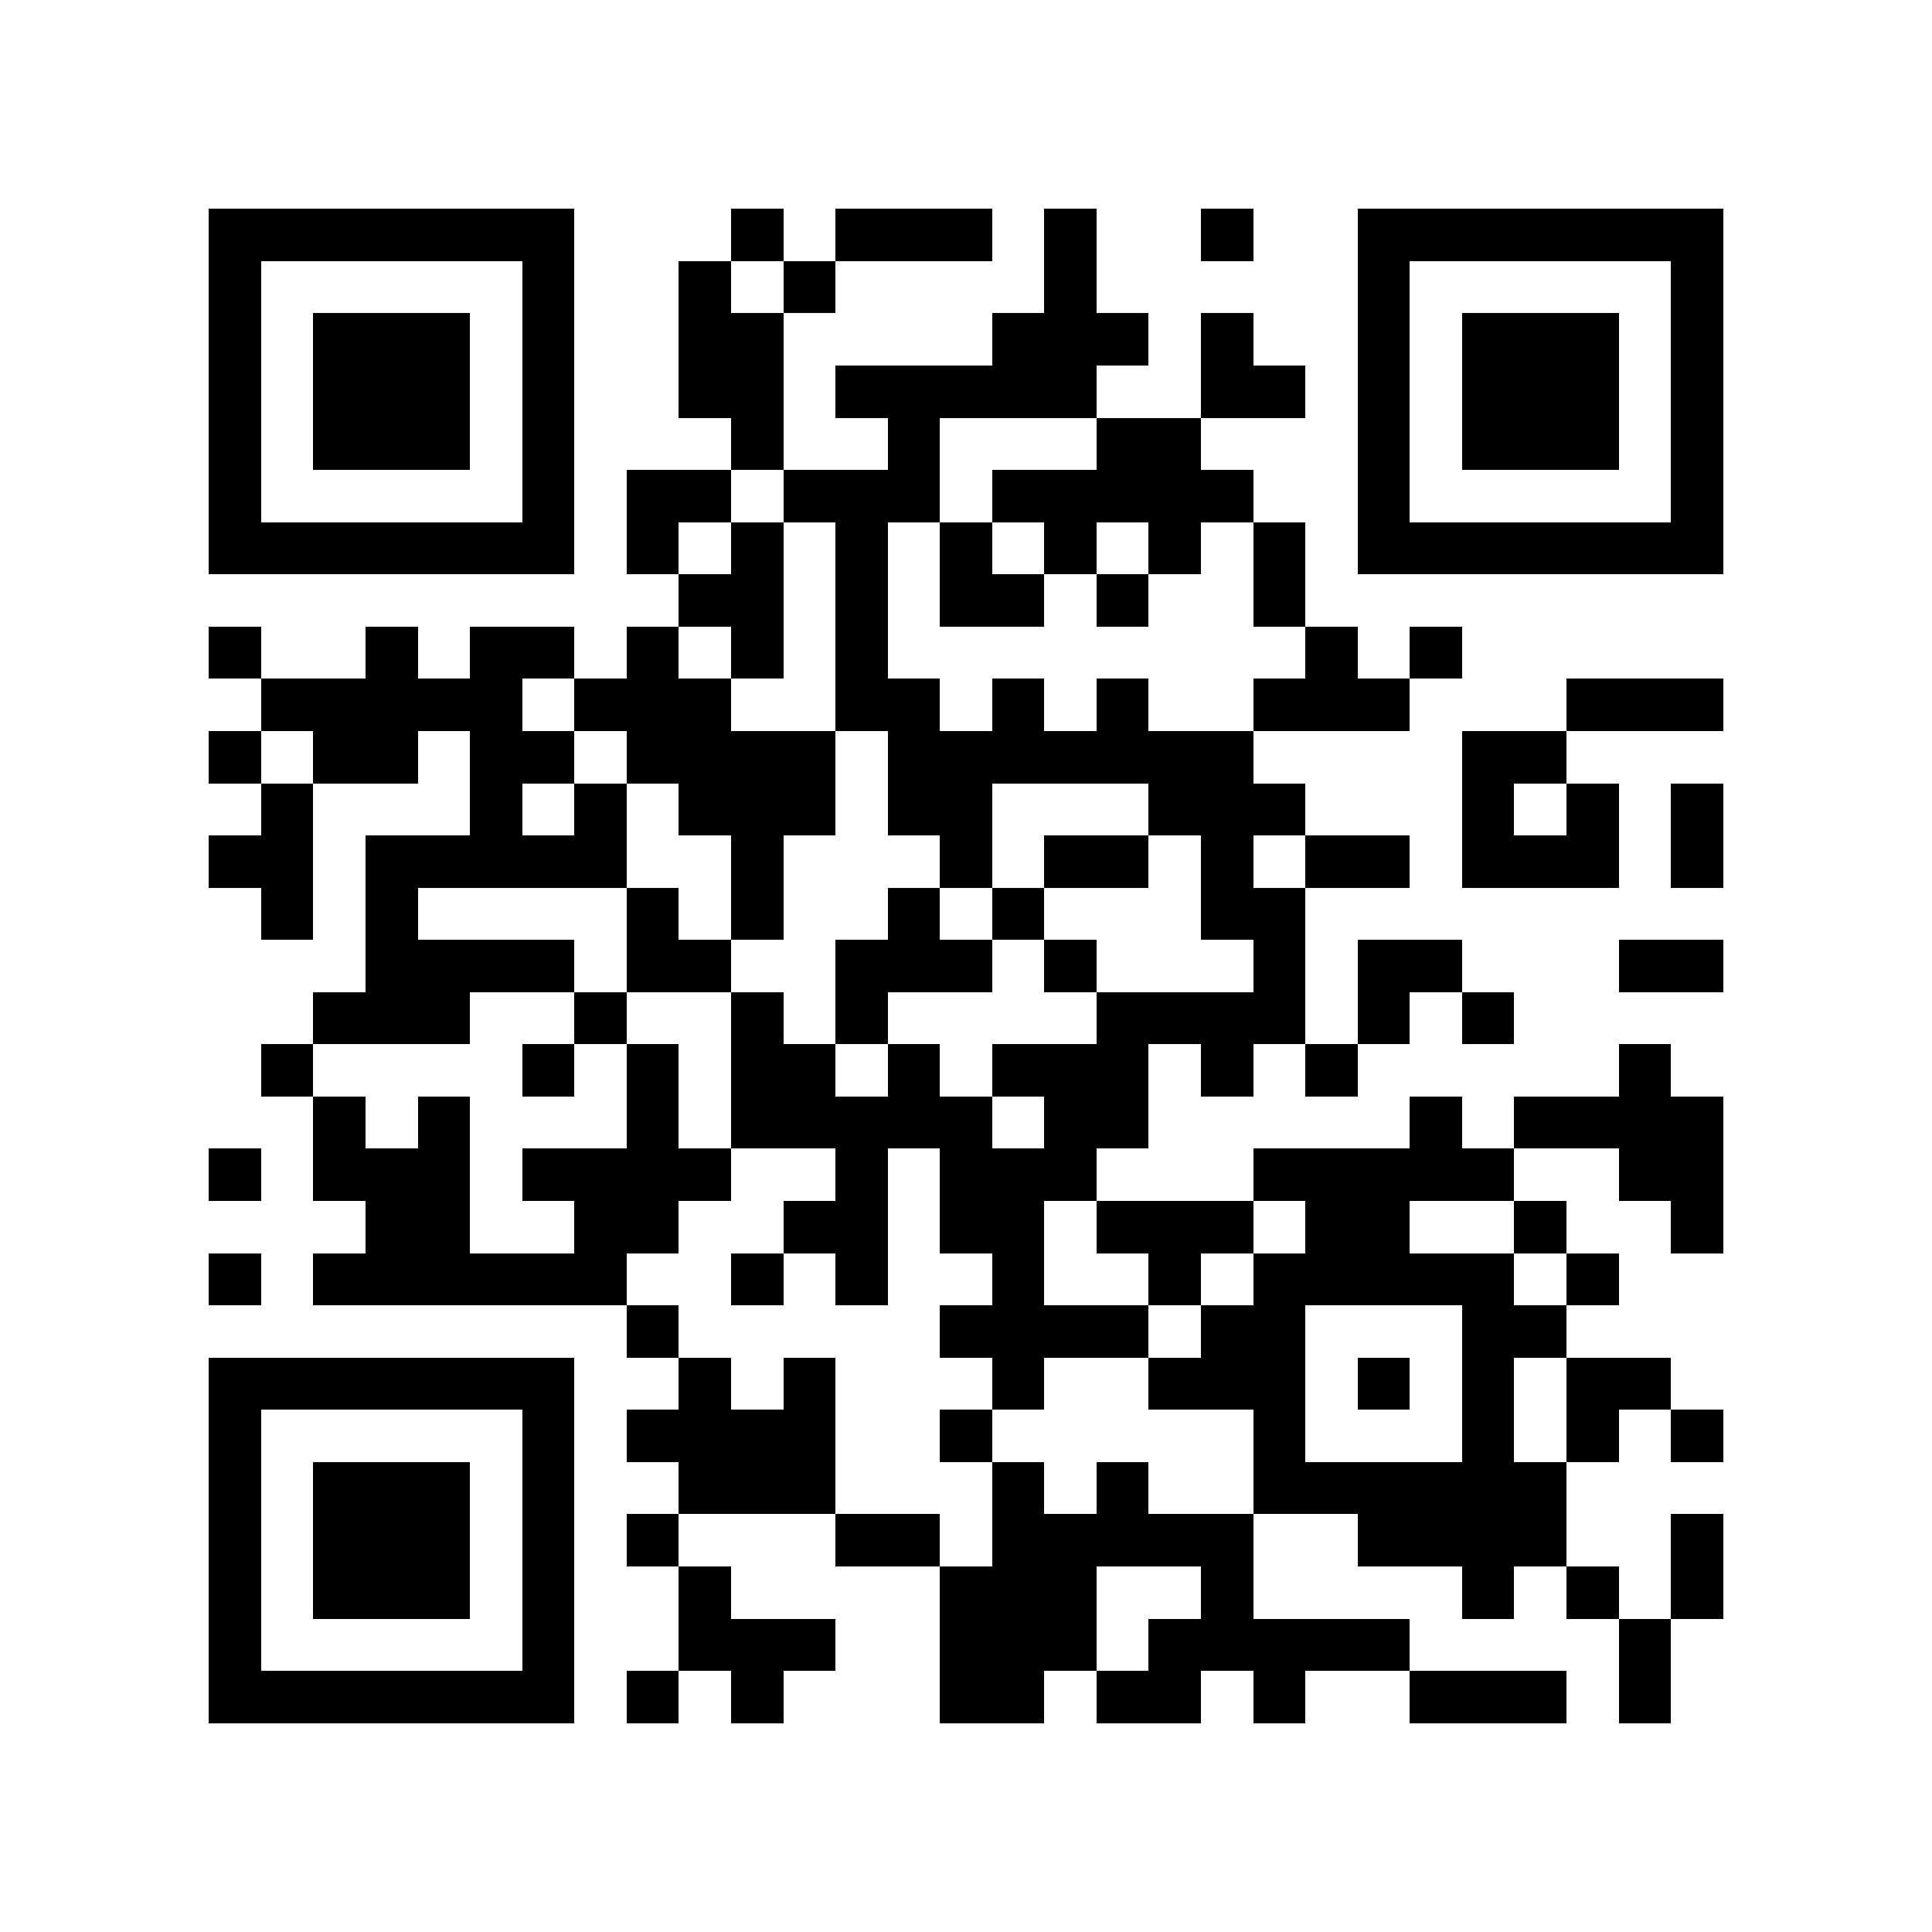 <?xml version="1.0" encoding="utf-8"?><!DOCTYPE svg PUBLIC "-//W3C//DTD SVG 1.1//EN" "http://www.w3.org/Graphics/SVG/1.1/DTD/svg11.dtd"><svg xmlns="http://www.w3.org/2000/svg" viewBox="0 0 37 37" shape-rendering="crispEdges"><path fill="#ffffff" d="M0 0h37v37H0z"/><path stroke="#000000" d="M4 4.5h7m3 0h1m1 0h3m1 0h1m2 0h1m2 0h7M4 5.5h1m5 0h1m2 0h1m1 0h1m4 0h1m5 0h1m5 0h1M4 6.5h1m1 0h3m1 0h1m2 0h2m4 0h3m1 0h1m2 0h1m1 0h3m1 0h1M4 7.5h1m1 0h3m1 0h1m2 0h2m1 0h5m2 0h2m1 0h1m1 0h3m1 0h1M4 8.5h1m1 0h3m1 0h1m3 0h1m2 0h1m3 0h2m3 0h1m1 0h3m1 0h1M4 9.5h1m5 0h1m1 0h2m1 0h3m1 0h5m2 0h1m5 0h1M4 10.5h7m1 0h1m1 0h1m1 0h1m1 0h1m1 0h1m1 0h1m1 0h1m1 0h7M13 11.5h2m1 0h1m1 0h2m1 0h1m2 0h1M4 12.5h1m2 0h1m1 0h2m1 0h1m1 0h1m1 0h1m8 0h1m1 0h1M5 13.5h5m1 0h3m2 0h2m1 0h1m1 0h1m2 0h3m3 0h3M4 14.5h1m1 0h2m1 0h2m1 0h4m1 0h7m4 0h2M5 15.5h1m3 0h1m1 0h1m1 0h3m1 0h2m3 0h3m3 0h1m1 0h1m1 0h1M4 16.5h2m1 0h5m2 0h1m3 0h1m1 0h2m1 0h1m1 0h2m1 0h3m1 0h1M5 17.5h1m1 0h1m4 0h1m1 0h1m2 0h1m1 0h1m3 0h2M7 18.5h4m1 0h2m2 0h3m1 0h1m3 0h1m1 0h2m3 0h2M6 19.5h3m2 0h1m2 0h1m1 0h1m4 0h4m1 0h1m1 0h1M5 20.5h1m4 0h1m1 0h1m1 0h2m1 0h1m1 0h3m1 0h1m1 0h1m5 0h1M6 21.5h1m1 0h1m3 0h1m1 0h5m1 0h2m5 0h1m1 0h4M4 22.5h1m1 0h3m1 0h4m2 0h1m1 0h3m3 0h5m2 0h2M7 23.5h2m2 0h2m2 0h2m1 0h2m1 0h3m1 0h2m2 0h1m2 0h1M4 24.5h1m1 0h6m2 0h1m1 0h1m2 0h1m2 0h1m1 0h5m1 0h1M12 25.5h1m5 0h4m1 0h2m3 0h2M4 26.5h7m2 0h1m1 0h1m3 0h1m2 0h3m1 0h1m1 0h1m1 0h2M4 27.5h1m5 0h1m1 0h4m2 0h1m5 0h1m3 0h1m1 0h1m1 0h1M4 28.5h1m1 0h3m1 0h1m2 0h3m3 0h1m1 0h1m2 0h6M4 29.5h1m1 0h3m1 0h1m1 0h1m3 0h2m1 0h5m2 0h4m2 0h1M4 30.5h1m1 0h3m1 0h1m2 0h1m4 0h3m2 0h1m4 0h1m1 0h1m1 0h1M4 31.5h1m5 0h1m2 0h3m2 0h3m1 0h5m4 0h1M4 32.5h7m1 0h1m1 0h1m3 0h2m1 0h2m1 0h1m2 0h3m1 0h1"/></svg>
